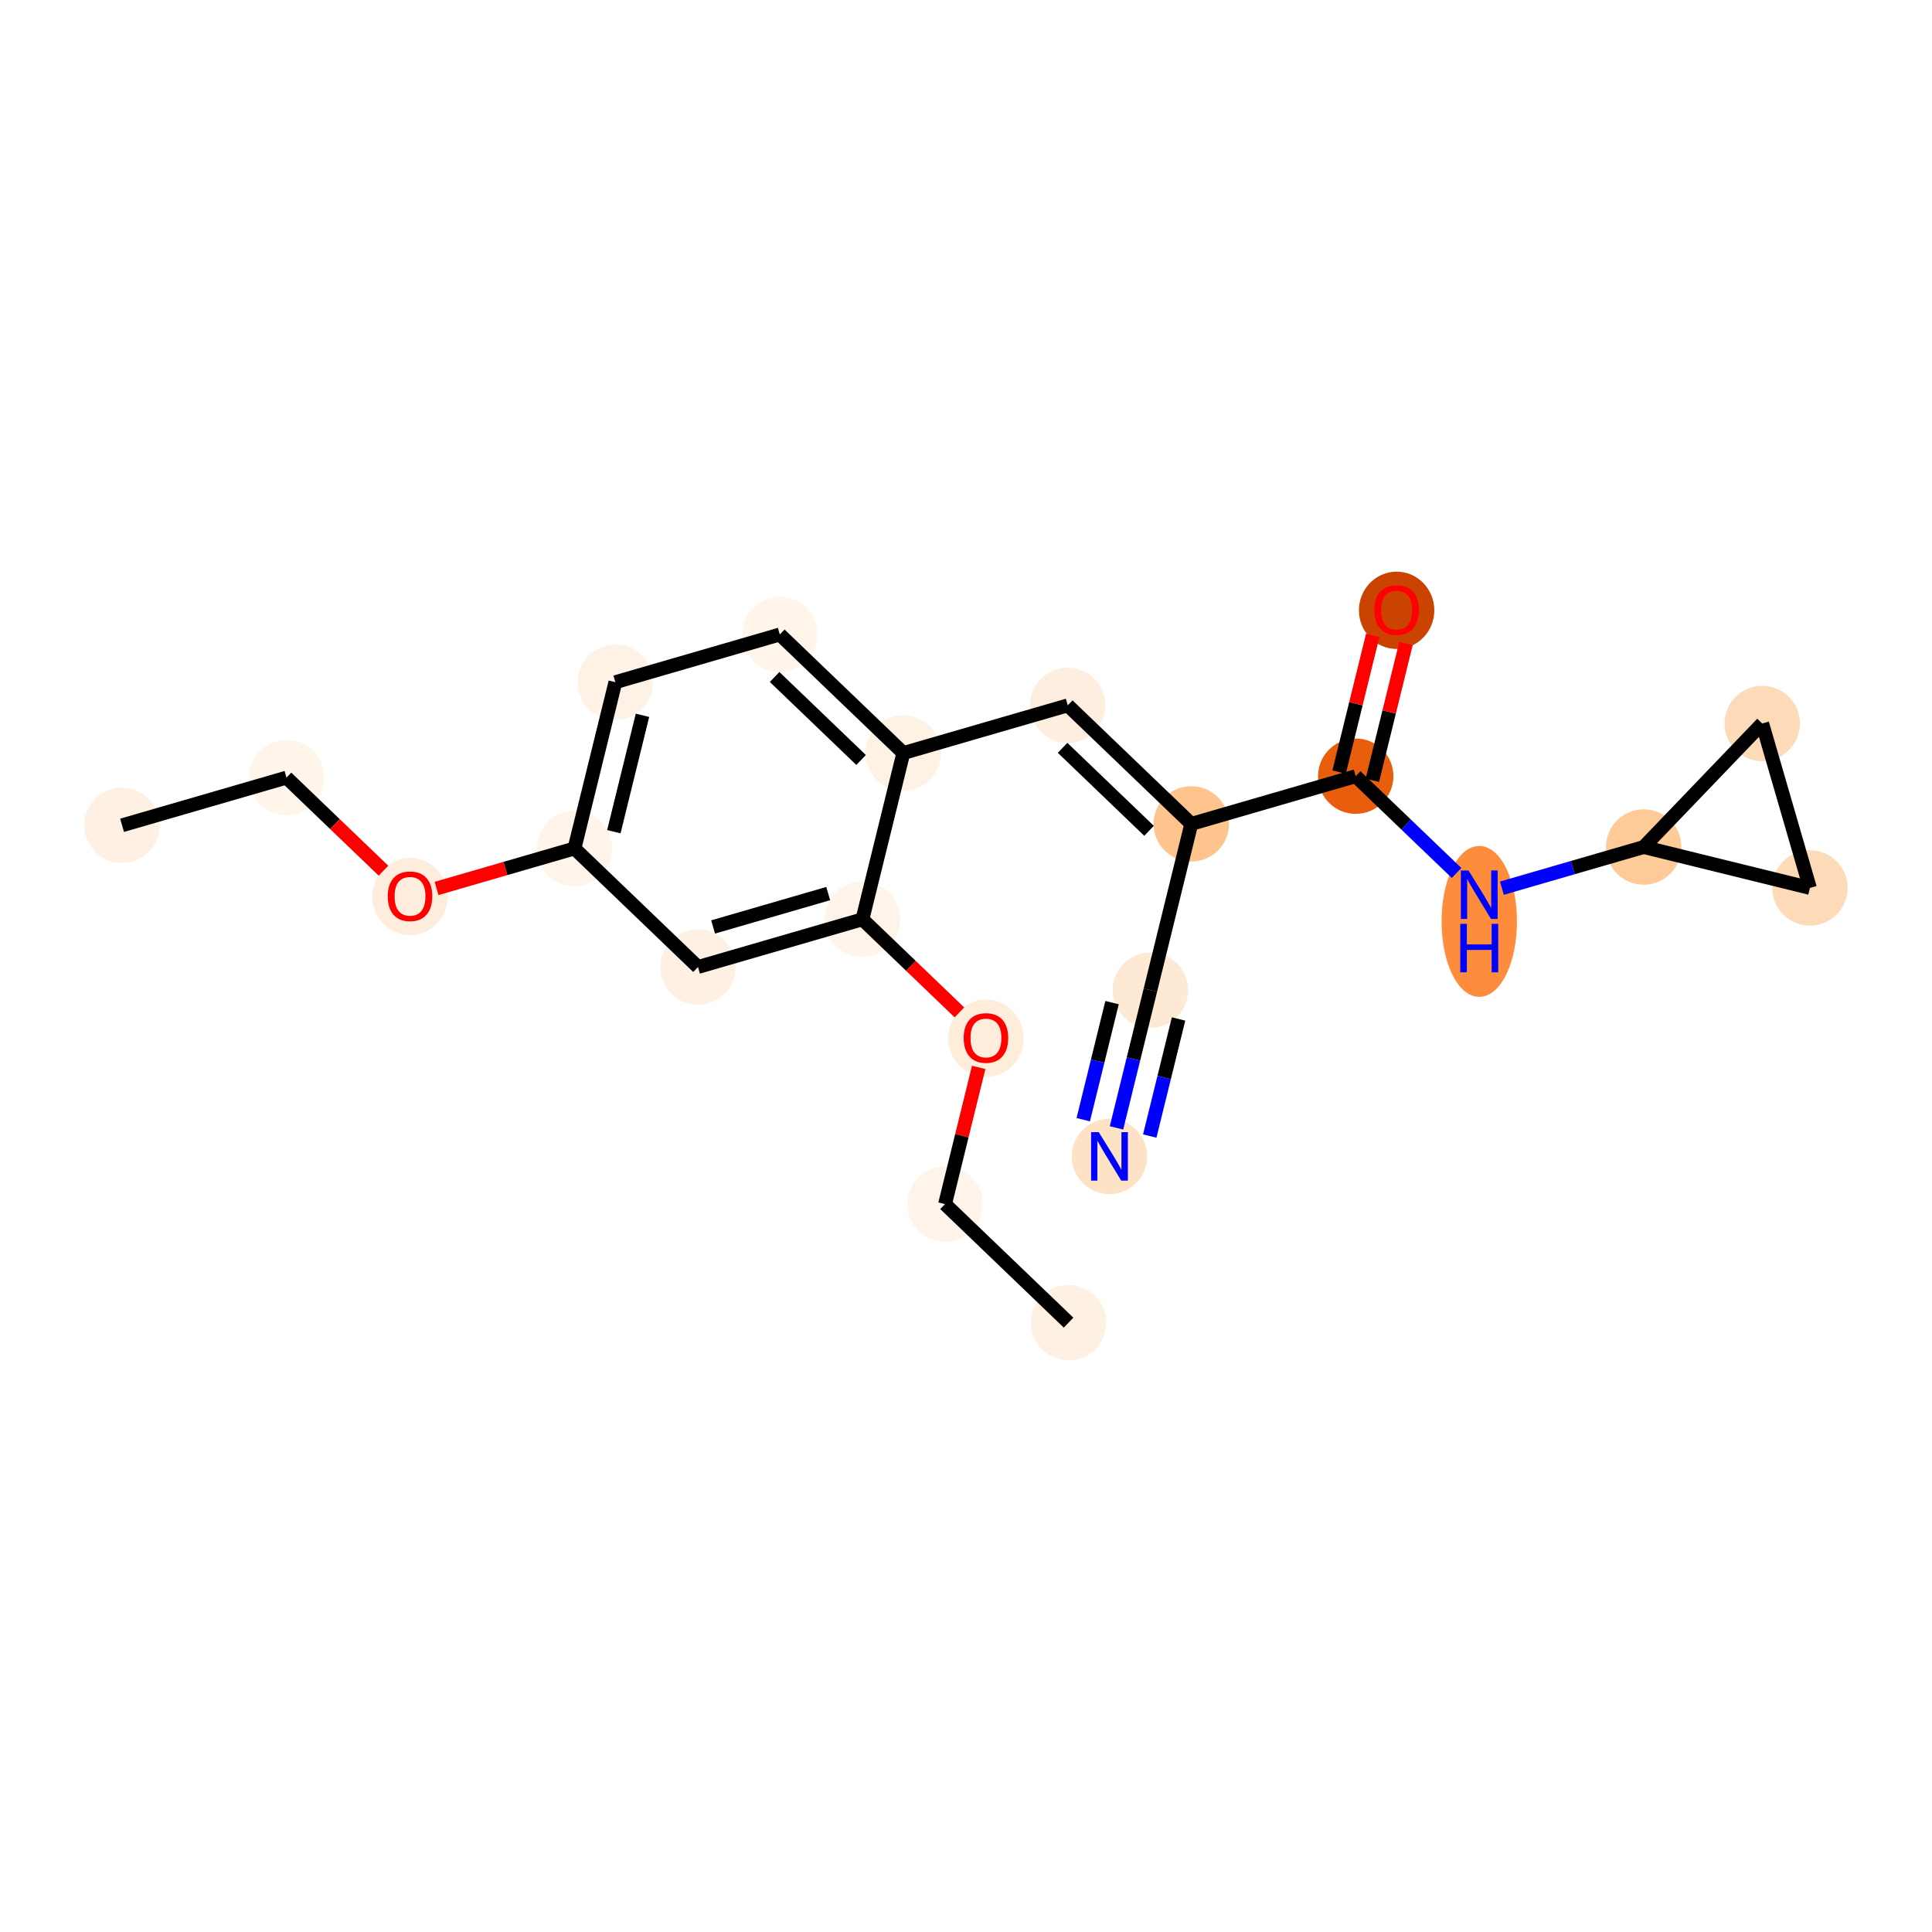<?xml version='1.0' encoding='iso-8859-1'?>
<svg version='1.1' baseProfile='full'
              xmlns='http://www.w3.org/2000/svg'
                      xmlns:rdkit='http://www.rdkit.org/xml'
                      xmlns:xlink='http://www.w3.org/1999/xlink'
                  xml:space='preserve'
width='280px' height='280px' viewBox='0 0 280 280'>
<!-- END OF HEADER -->
<rect style='opacity:1.0;fill:#FFFFFF;stroke:none' width='280' height='280' x='0' y='0'> </rect>
<ellipse cx='17.69' cy='119.609' rx='4.963' ry='4.963'  style='fill:#FEF1E3;fill-rule:evenodd;stroke:#FEF1E3;stroke-width:1.0px;stroke-linecap:butt;stroke-linejoin:miter;stroke-opacity:1' />
<ellipse cx='41.521' cy='112.696' rx='4.963' ry='4.963'  style='fill:#FFF5EB;fill-rule:evenodd;stroke:#FFF5EB;stroke-width:1.0px;stroke-linecap:butt;stroke-linejoin:miter;stroke-opacity:1' />
<ellipse cx='59.424' cy='129.932' rx='4.963' ry='5.102'  style='fill:#FEEDDC;fill-rule:evenodd;stroke:#FEEDDC;stroke-width:1.0px;stroke-linecap:butt;stroke-linejoin:miter;stroke-opacity:1' />
<ellipse cx='83.255' cy='122.964' rx='4.963' ry='4.963'  style='fill:#FEF4E9;fill-rule:evenodd;stroke:#FEF4E9;stroke-width:1.0px;stroke-linecap:butt;stroke-linejoin:miter;stroke-opacity:1' />
<ellipse cx='89.183' cy='98.869' rx='4.963' ry='4.963'  style='fill:#FEF2E6;fill-rule:evenodd;stroke:#FEF2E6;stroke-width:1.0px;stroke-linecap:butt;stroke-linejoin:miter;stroke-opacity:1' />
<ellipse cx='113.014' cy='91.955' rx='4.963' ry='4.963'  style='fill:#FFF5EB;fill-rule:evenodd;stroke:#FFF5EB;stroke-width:1.0px;stroke-linecap:butt;stroke-linejoin:miter;stroke-opacity:1' />
<ellipse cx='130.917' cy='109.136' rx='4.963' ry='4.963'  style='fill:#FEF2E5;fill-rule:evenodd;stroke:#FEF2E5;stroke-width:1.0px;stroke-linecap:butt;stroke-linejoin:miter;stroke-opacity:1' />
<ellipse cx='154.748' cy='102.223' rx='4.963' ry='4.963'  style='fill:#FEEEDF;fill-rule:evenodd;stroke:#FEEEDF;stroke-width:1.0px;stroke-linecap:butt;stroke-linejoin:miter;stroke-opacity:1' />
<ellipse cx='172.65' cy='119.404' rx='4.963' ry='4.963'  style='fill:#FDC48E;fill-rule:evenodd;stroke:#FDC48E;stroke-width:1.0px;stroke-linecap:butt;stroke-linejoin:miter;stroke-opacity:1' />
<ellipse cx='166.722' cy='143.499' rx='4.963' ry='4.963'  style='fill:#FEE9D4;fill-rule:evenodd;stroke:#FEE9D4;stroke-width:1.0px;stroke-linecap:butt;stroke-linejoin:miter;stroke-opacity:1' />
<ellipse cx='160.794' cy='167.594' rx='4.963' ry='4.969'  style='fill:#FDE2C6;fill-rule:evenodd;stroke:#FDE2C6;stroke-width:1.0px;stroke-linecap:butt;stroke-linejoin:miter;stroke-opacity:1' />
<ellipse cx='196.481' cy='112.491' rx='4.963' ry='4.963'  style='fill:#E95E0D;fill-rule:evenodd;stroke:#E95E0D;stroke-width:1.0px;stroke-linecap:butt;stroke-linejoin:miter;stroke-opacity:1' />
<ellipse cx='202.409' cy='88.45' rx='4.963' ry='5.102'  style='fill:#CB4301;fill-rule:evenodd;stroke:#CB4301;stroke-width:1.0px;stroke-linecap:butt;stroke-linejoin:miter;stroke-opacity:1' />
<ellipse cx='214.384' cy='133.537' rx='4.963' ry='10.435'  style='fill:#FD8D3C;fill-rule:evenodd;stroke:#FD8D3C;stroke-width:1.0px;stroke-linecap:butt;stroke-linejoin:miter;stroke-opacity:1' />
<ellipse cx='238.215' cy='122.759' rx='4.963' ry='4.963'  style='fill:#FDCA98;fill-rule:evenodd;stroke:#FDCA98;stroke-width:1.0px;stroke-linecap:butt;stroke-linejoin:miter;stroke-opacity:1' />
<ellipse cx='255.396' cy='104.856' rx='4.963' ry='4.963'  style='fill:#FDDBB9;fill-rule:evenodd;stroke:#FDDBB9;stroke-width:1.0px;stroke-linecap:butt;stroke-linejoin:miter;stroke-opacity:1' />
<ellipse cx='262.31' cy='128.687' rx='4.963' ry='4.963'  style='fill:#FDDBB9;fill-rule:evenodd;stroke:#FDDBB9;stroke-width:1.0px;stroke-linecap:butt;stroke-linejoin:miter;stroke-opacity:1' />
<ellipse cx='124.988' cy='133.231' rx='4.963' ry='4.963'  style='fill:#FEF4E9;fill-rule:evenodd;stroke:#FEF4E9;stroke-width:1.0px;stroke-linecap:butt;stroke-linejoin:miter;stroke-opacity:1' />
<ellipse cx='142.891' cy='150.467' rx='4.963' ry='5.102'  style='fill:#FEEDDB;fill-rule:evenodd;stroke:#FEEDDB;stroke-width:1.0px;stroke-linecap:butt;stroke-linejoin:miter;stroke-opacity:1' />
<ellipse cx='136.963' cy='174.508' rx='4.963' ry='4.963'  style='fill:#FEF4EA;fill-rule:evenodd;stroke:#FEF4EA;stroke-width:1.0px;stroke-linecap:butt;stroke-linejoin:miter;stroke-opacity:1' />
<ellipse cx='154.866' cy='191.689' rx='4.963' ry='4.963'  style='fill:#FEF0E2;fill-rule:evenodd;stroke:#FEF0E2;stroke-width:1.0px;stroke-linecap:butt;stroke-linejoin:miter;stroke-opacity:1' />
<ellipse cx='101.157' cy='140.145' rx='4.963' ry='4.963'  style='fill:#FEF1E3;fill-rule:evenodd;stroke:#FEF1E3;stroke-width:1.0px;stroke-linecap:butt;stroke-linejoin:miter;stroke-opacity:1' />
<path class='bond-0 atom-0 atom-1' d='M 17.69,119.609 L 41.521,112.696' style='fill:none;fill-rule:evenodd;stroke:#000000;stroke-width:2.0px;stroke-linecap:butt;stroke-linejoin:miter;stroke-opacity:1' />
<path class='bond-1 atom-1 atom-2' d='M 41.521,112.696 L 48.549,119.441' style='fill:none;fill-rule:evenodd;stroke:#000000;stroke-width:2.0px;stroke-linecap:butt;stroke-linejoin:miter;stroke-opacity:1' />
<path class='bond-1 atom-1 atom-2' d='M 48.549,119.441 L 55.578,126.186' style='fill:none;fill-rule:evenodd;stroke:#FF0000;stroke-width:2.0px;stroke-linecap:butt;stroke-linejoin:miter;stroke-opacity:1' />
<path class='bond-2 atom-2 atom-3' d='M 63.27,128.761 L 73.262,125.863' style='fill:none;fill-rule:evenodd;stroke:#FF0000;stroke-width:2.0px;stroke-linecap:butt;stroke-linejoin:miter;stroke-opacity:1' />
<path class='bond-2 atom-2 atom-3' d='M 73.262,125.863 L 83.255,122.964' style='fill:none;fill-rule:evenodd;stroke:#000000;stroke-width:2.0px;stroke-linecap:butt;stroke-linejoin:miter;stroke-opacity:1' />
<path class='bond-3 atom-3 atom-4' d='M 83.255,122.964 L 89.183,98.869' style='fill:none;fill-rule:evenodd;stroke:#000000;stroke-width:2.0px;stroke-linecap:butt;stroke-linejoin:miter;stroke-opacity:1' />
<path class='bond-3 atom-3 atom-4' d='M 88.963,120.535 L 93.113,103.669' style='fill:none;fill-rule:evenodd;stroke:#000000;stroke-width:2.0px;stroke-linecap:butt;stroke-linejoin:miter;stroke-opacity:1' />
<path class='bond-21 atom-21 atom-3' d='M 101.157,140.145 L 83.255,122.964' style='fill:none;fill-rule:evenodd;stroke:#000000;stroke-width:2.0px;stroke-linecap:butt;stroke-linejoin:miter;stroke-opacity:1' />
<path class='bond-4 atom-4 atom-5' d='M 89.183,98.869 L 113.014,91.955' style='fill:none;fill-rule:evenodd;stroke:#000000;stroke-width:2.0px;stroke-linecap:butt;stroke-linejoin:miter;stroke-opacity:1' />
<path class='bond-5 atom-5 atom-6' d='M 113.014,91.955 L 130.917,109.136' style='fill:none;fill-rule:evenodd;stroke:#000000;stroke-width:2.0px;stroke-linecap:butt;stroke-linejoin:miter;stroke-opacity:1' />
<path class='bond-5 atom-5 atom-6' d='M 112.263,98.113 L 124.795,110.14' style='fill:none;fill-rule:evenodd;stroke:#000000;stroke-width:2.0px;stroke-linecap:butt;stroke-linejoin:miter;stroke-opacity:1' />
<path class='bond-6 atom-6 atom-7' d='M 130.917,109.136 L 154.748,102.223' style='fill:none;fill-rule:evenodd;stroke:#000000;stroke-width:2.0px;stroke-linecap:butt;stroke-linejoin:miter;stroke-opacity:1' />
<path class='bond-16 atom-6 atom-17' d='M 130.917,109.136 L 124.988,133.231' style='fill:none;fill-rule:evenodd;stroke:#000000;stroke-width:2.0px;stroke-linecap:butt;stroke-linejoin:miter;stroke-opacity:1' />
<path class='bond-7 atom-7 atom-8' d='M 154.748,102.223 L 172.65,119.404' style='fill:none;fill-rule:evenodd;stroke:#000000;stroke-width:2.0px;stroke-linecap:butt;stroke-linejoin:miter;stroke-opacity:1' />
<path class='bond-7 atom-7 atom-8' d='M 153.997,108.381 L 166.529,120.408' style='fill:none;fill-rule:evenodd;stroke:#000000;stroke-width:2.0px;stroke-linecap:butt;stroke-linejoin:miter;stroke-opacity:1' />
<path class='bond-8 atom-8 atom-9' d='M 172.65,119.404 L 166.722,143.499' style='fill:none;fill-rule:evenodd;stroke:#000000;stroke-width:2.0px;stroke-linecap:butt;stroke-linejoin:miter;stroke-opacity:1' />
<path class='bond-10 atom-8 atom-11' d='M 172.65,119.404 L 196.481,112.491' style='fill:none;fill-rule:evenodd;stroke:#000000;stroke-width:2.0px;stroke-linecap:butt;stroke-linejoin:miter;stroke-opacity:1' />
<path class='bond-9 atom-9 atom-10' d='M 166.722,143.499 L 164.267,153.48' style='fill:none;fill-rule:evenodd;stroke:#000000;stroke-width:2.0px;stroke-linecap:butt;stroke-linejoin:miter;stroke-opacity:1' />
<path class='bond-9 atom-9 atom-10' d='M 164.267,153.48 L 161.811,163.46' style='fill:none;fill-rule:evenodd;stroke:#0000FF;stroke-width:2.0px;stroke-linecap:butt;stroke-linejoin:miter;stroke-opacity:1' />
<path class='bond-9 atom-9 atom-10' d='M 161.167,145.308 L 159.079,153.791' style='fill:none;fill-rule:evenodd;stroke:#000000;stroke-width:2.0px;stroke-linecap:butt;stroke-linejoin:miter;stroke-opacity:1' />
<path class='bond-9 atom-9 atom-10' d='M 159.079,153.791 L 156.992,162.275' style='fill:none;fill-rule:evenodd;stroke:#0000FF;stroke-width:2.0px;stroke-linecap:butt;stroke-linejoin:miter;stroke-opacity:1' />
<path class='bond-9 atom-9 atom-10' d='M 170.805,147.679 L 168.717,156.163' style='fill:none;fill-rule:evenodd;stroke:#000000;stroke-width:2.0px;stroke-linecap:butt;stroke-linejoin:miter;stroke-opacity:1' />
<path class='bond-9 atom-9 atom-10' d='M 168.717,156.163 L 166.63,164.646' style='fill:none;fill-rule:evenodd;stroke:#0000FF;stroke-width:2.0px;stroke-linecap:butt;stroke-linejoin:miter;stroke-opacity:1' />
<path class='bond-11 atom-11 atom-12' d='M 198.891,113.084 L 201.328,103.177' style='fill:none;fill-rule:evenodd;stroke:#000000;stroke-width:2.0px;stroke-linecap:butt;stroke-linejoin:miter;stroke-opacity:1' />
<path class='bond-11 atom-11 atom-12' d='M 201.328,103.177 L 203.765,93.271' style='fill:none;fill-rule:evenodd;stroke:#FF0000;stroke-width:2.0px;stroke-linecap:butt;stroke-linejoin:miter;stroke-opacity:1' />
<path class='bond-11 atom-11 atom-12' d='M 194.072,111.898 L 196.509,101.992' style='fill:none;fill-rule:evenodd;stroke:#000000;stroke-width:2.0px;stroke-linecap:butt;stroke-linejoin:miter;stroke-opacity:1' />
<path class='bond-11 atom-11 atom-12' d='M 196.509,101.992 L 198.946,92.086' style='fill:none;fill-rule:evenodd;stroke:#FF0000;stroke-width:2.0px;stroke-linecap:butt;stroke-linejoin:miter;stroke-opacity:1' />
<path class='bond-12 atom-11 atom-13' d='M 196.481,112.491 L 203.79,119.505' style='fill:none;fill-rule:evenodd;stroke:#000000;stroke-width:2.0px;stroke-linecap:butt;stroke-linejoin:miter;stroke-opacity:1' />
<path class='bond-12 atom-11 atom-13' d='M 203.79,119.505 L 211.099,126.519' style='fill:none;fill-rule:evenodd;stroke:#0000FF;stroke-width:2.0px;stroke-linecap:butt;stroke-linejoin:miter;stroke-opacity:1' />
<path class='bond-13 atom-13 atom-14' d='M 217.669,128.719 L 227.942,125.739' style='fill:none;fill-rule:evenodd;stroke:#0000FF;stroke-width:2.0px;stroke-linecap:butt;stroke-linejoin:miter;stroke-opacity:1' />
<path class='bond-13 atom-13 atom-14' d='M 227.942,125.739 L 238.215,122.759' style='fill:none;fill-rule:evenodd;stroke:#000000;stroke-width:2.0px;stroke-linecap:butt;stroke-linejoin:miter;stroke-opacity:1' />
<path class='bond-14 atom-14 atom-15' d='M 238.215,122.759 L 255.396,104.856' style='fill:none;fill-rule:evenodd;stroke:#000000;stroke-width:2.0px;stroke-linecap:butt;stroke-linejoin:miter;stroke-opacity:1' />
<path class='bond-22 atom-16 atom-14' d='M 262.31,128.687 L 238.215,122.759' style='fill:none;fill-rule:evenodd;stroke:#000000;stroke-width:2.0px;stroke-linecap:butt;stroke-linejoin:miter;stroke-opacity:1' />
<path class='bond-15 atom-15 atom-16' d='M 255.396,104.856 L 262.31,128.687' style='fill:none;fill-rule:evenodd;stroke:#000000;stroke-width:2.0px;stroke-linecap:butt;stroke-linejoin:miter;stroke-opacity:1' />
<path class='bond-17 atom-17 atom-18' d='M 124.988,133.231 L 132.017,139.977' style='fill:none;fill-rule:evenodd;stroke:#000000;stroke-width:2.0px;stroke-linecap:butt;stroke-linejoin:miter;stroke-opacity:1' />
<path class='bond-17 atom-17 atom-18' d='M 132.017,139.977 L 139.045,146.722' style='fill:none;fill-rule:evenodd;stroke:#FF0000;stroke-width:2.0px;stroke-linecap:butt;stroke-linejoin:miter;stroke-opacity:1' />
<path class='bond-20 atom-17 atom-21' d='M 124.988,133.231 L 101.157,140.145' style='fill:none;fill-rule:evenodd;stroke:#000000;stroke-width:2.0px;stroke-linecap:butt;stroke-linejoin:miter;stroke-opacity:1' />
<path class='bond-20 atom-17 atom-21' d='M 120.031,129.502 L 103.349,134.342' style='fill:none;fill-rule:evenodd;stroke:#000000;stroke-width:2.0px;stroke-linecap:butt;stroke-linejoin:miter;stroke-opacity:1' />
<path class='bond-18 atom-18 atom-19' d='M 141.838,154.696 L 139.4,164.602' style='fill:none;fill-rule:evenodd;stroke:#FF0000;stroke-width:2.0px;stroke-linecap:butt;stroke-linejoin:miter;stroke-opacity:1' />
<path class='bond-18 atom-18 atom-19' d='M 139.4,164.602 L 136.963,174.508' style='fill:none;fill-rule:evenodd;stroke:#000000;stroke-width:2.0px;stroke-linecap:butt;stroke-linejoin:miter;stroke-opacity:1' />
<path class='bond-19 atom-19 atom-20' d='M 136.963,174.508 L 154.866,191.689' style='fill:none;fill-rule:evenodd;stroke:#000000;stroke-width:2.0px;stroke-linecap:butt;stroke-linejoin:miter;stroke-opacity:1' />
<path  class='atom-2' d='M 56.198 129.897
Q 56.198 128.21, 57.032 127.267
Q 57.865 126.324, 59.424 126.324
Q 60.982 126.324, 61.816 127.267
Q 62.65 128.21, 62.65 129.897
Q 62.65 131.604, 61.806 132.577
Q 60.962 133.54, 59.424 133.54
Q 57.875 133.54, 57.032 132.577
Q 56.198 131.614, 56.198 129.897
M 59.424 132.746
Q 60.496 132.746, 61.071 132.031
Q 61.657 131.306, 61.657 129.897
Q 61.657 128.517, 61.071 127.823
Q 60.496 127.118, 59.424 127.118
Q 58.352 127.118, 57.766 127.813
Q 57.191 128.508, 57.191 129.897
Q 57.191 131.316, 57.766 132.031
Q 58.352 132.746, 59.424 132.746
' fill='#FF0000'/>
<path  class='atom-10' d='M 159.241 164.081
L 161.543 167.803
Q 161.772 168.17, 162.139 168.835
Q 162.506 169.5, 162.526 169.54
L 162.526 164.081
L 163.459 164.081
L 163.459 171.108
L 162.496 171.108
L 160.025 167.038
Q 159.737 166.562, 159.429 166.016
Q 159.132 165.47, 159.042 165.302
L 159.042 171.108
L 158.129 171.108
L 158.129 164.081
L 159.241 164.081
' fill='#0000FF'/>
<path  class='atom-12' d='M 199.184 88.416
Q 199.184 86.728, 200.017 85.785
Q 200.851 84.842, 202.409 84.842
Q 203.968 84.842, 204.801 85.785
Q 205.635 86.728, 205.635 88.416
Q 205.635 90.123, 204.792 91.095
Q 203.948 92.058, 202.409 92.058
Q 200.861 92.058, 200.017 91.095
Q 199.184 90.133, 199.184 88.416
M 202.409 91.264
Q 203.481 91.264, 204.057 90.549
Q 204.643 89.825, 204.643 88.416
Q 204.643 87.036, 204.057 86.341
Q 203.481 85.636, 202.409 85.636
Q 201.337 85.636, 200.752 86.331
Q 200.176 87.026, 200.176 88.416
Q 200.176 89.835, 200.752 90.549
Q 201.337 91.264, 202.409 91.264
' fill='#FF0000'/>
<path  class='atom-13' d='M 212.831 126.159
L 215.133 129.881
Q 215.362 130.248, 215.729 130.913
Q 216.096 131.578, 216.116 131.618
L 216.116 126.159
L 217.049 126.159
L 217.049 133.186
L 216.086 133.186
L 213.615 129.116
Q 213.327 128.64, 213.019 128.094
Q 212.722 127.548, 212.632 127.379
L 212.632 133.186
L 211.719 133.186
L 211.719 126.159
L 212.831 126.159
' fill='#0000FF'/>
<path  class='atom-13' d='M 211.635 133.888
L 212.588 133.888
L 212.588 136.876
L 216.181 136.876
L 216.181 133.888
L 217.133 133.888
L 217.133 140.916
L 216.181 140.916
L 216.181 137.67
L 212.588 137.67
L 212.588 140.916
L 211.635 140.916
L 211.635 133.888
' fill='#0000FF'/>
<path  class='atom-18' d='M 139.665 150.433
Q 139.665 148.745, 140.499 147.803
Q 141.333 146.86, 142.891 146.86
Q 144.45 146.86, 145.283 147.803
Q 146.117 148.745, 146.117 150.433
Q 146.117 152.14, 145.273 153.113
Q 144.43 154.075, 142.891 154.075
Q 141.343 154.075, 140.499 153.113
Q 139.665 152.15, 139.665 150.433
M 142.891 153.281
Q 143.963 153.281, 144.539 152.567
Q 145.124 151.842, 145.124 150.433
Q 145.124 149.053, 144.539 148.358
Q 143.963 147.654, 142.891 147.654
Q 141.819 147.654, 141.234 148.348
Q 140.658 149.043, 140.658 150.433
Q 140.658 151.852, 141.234 152.567
Q 141.819 153.281, 142.891 153.281
' fill='#FF0000'/>
</svg>
